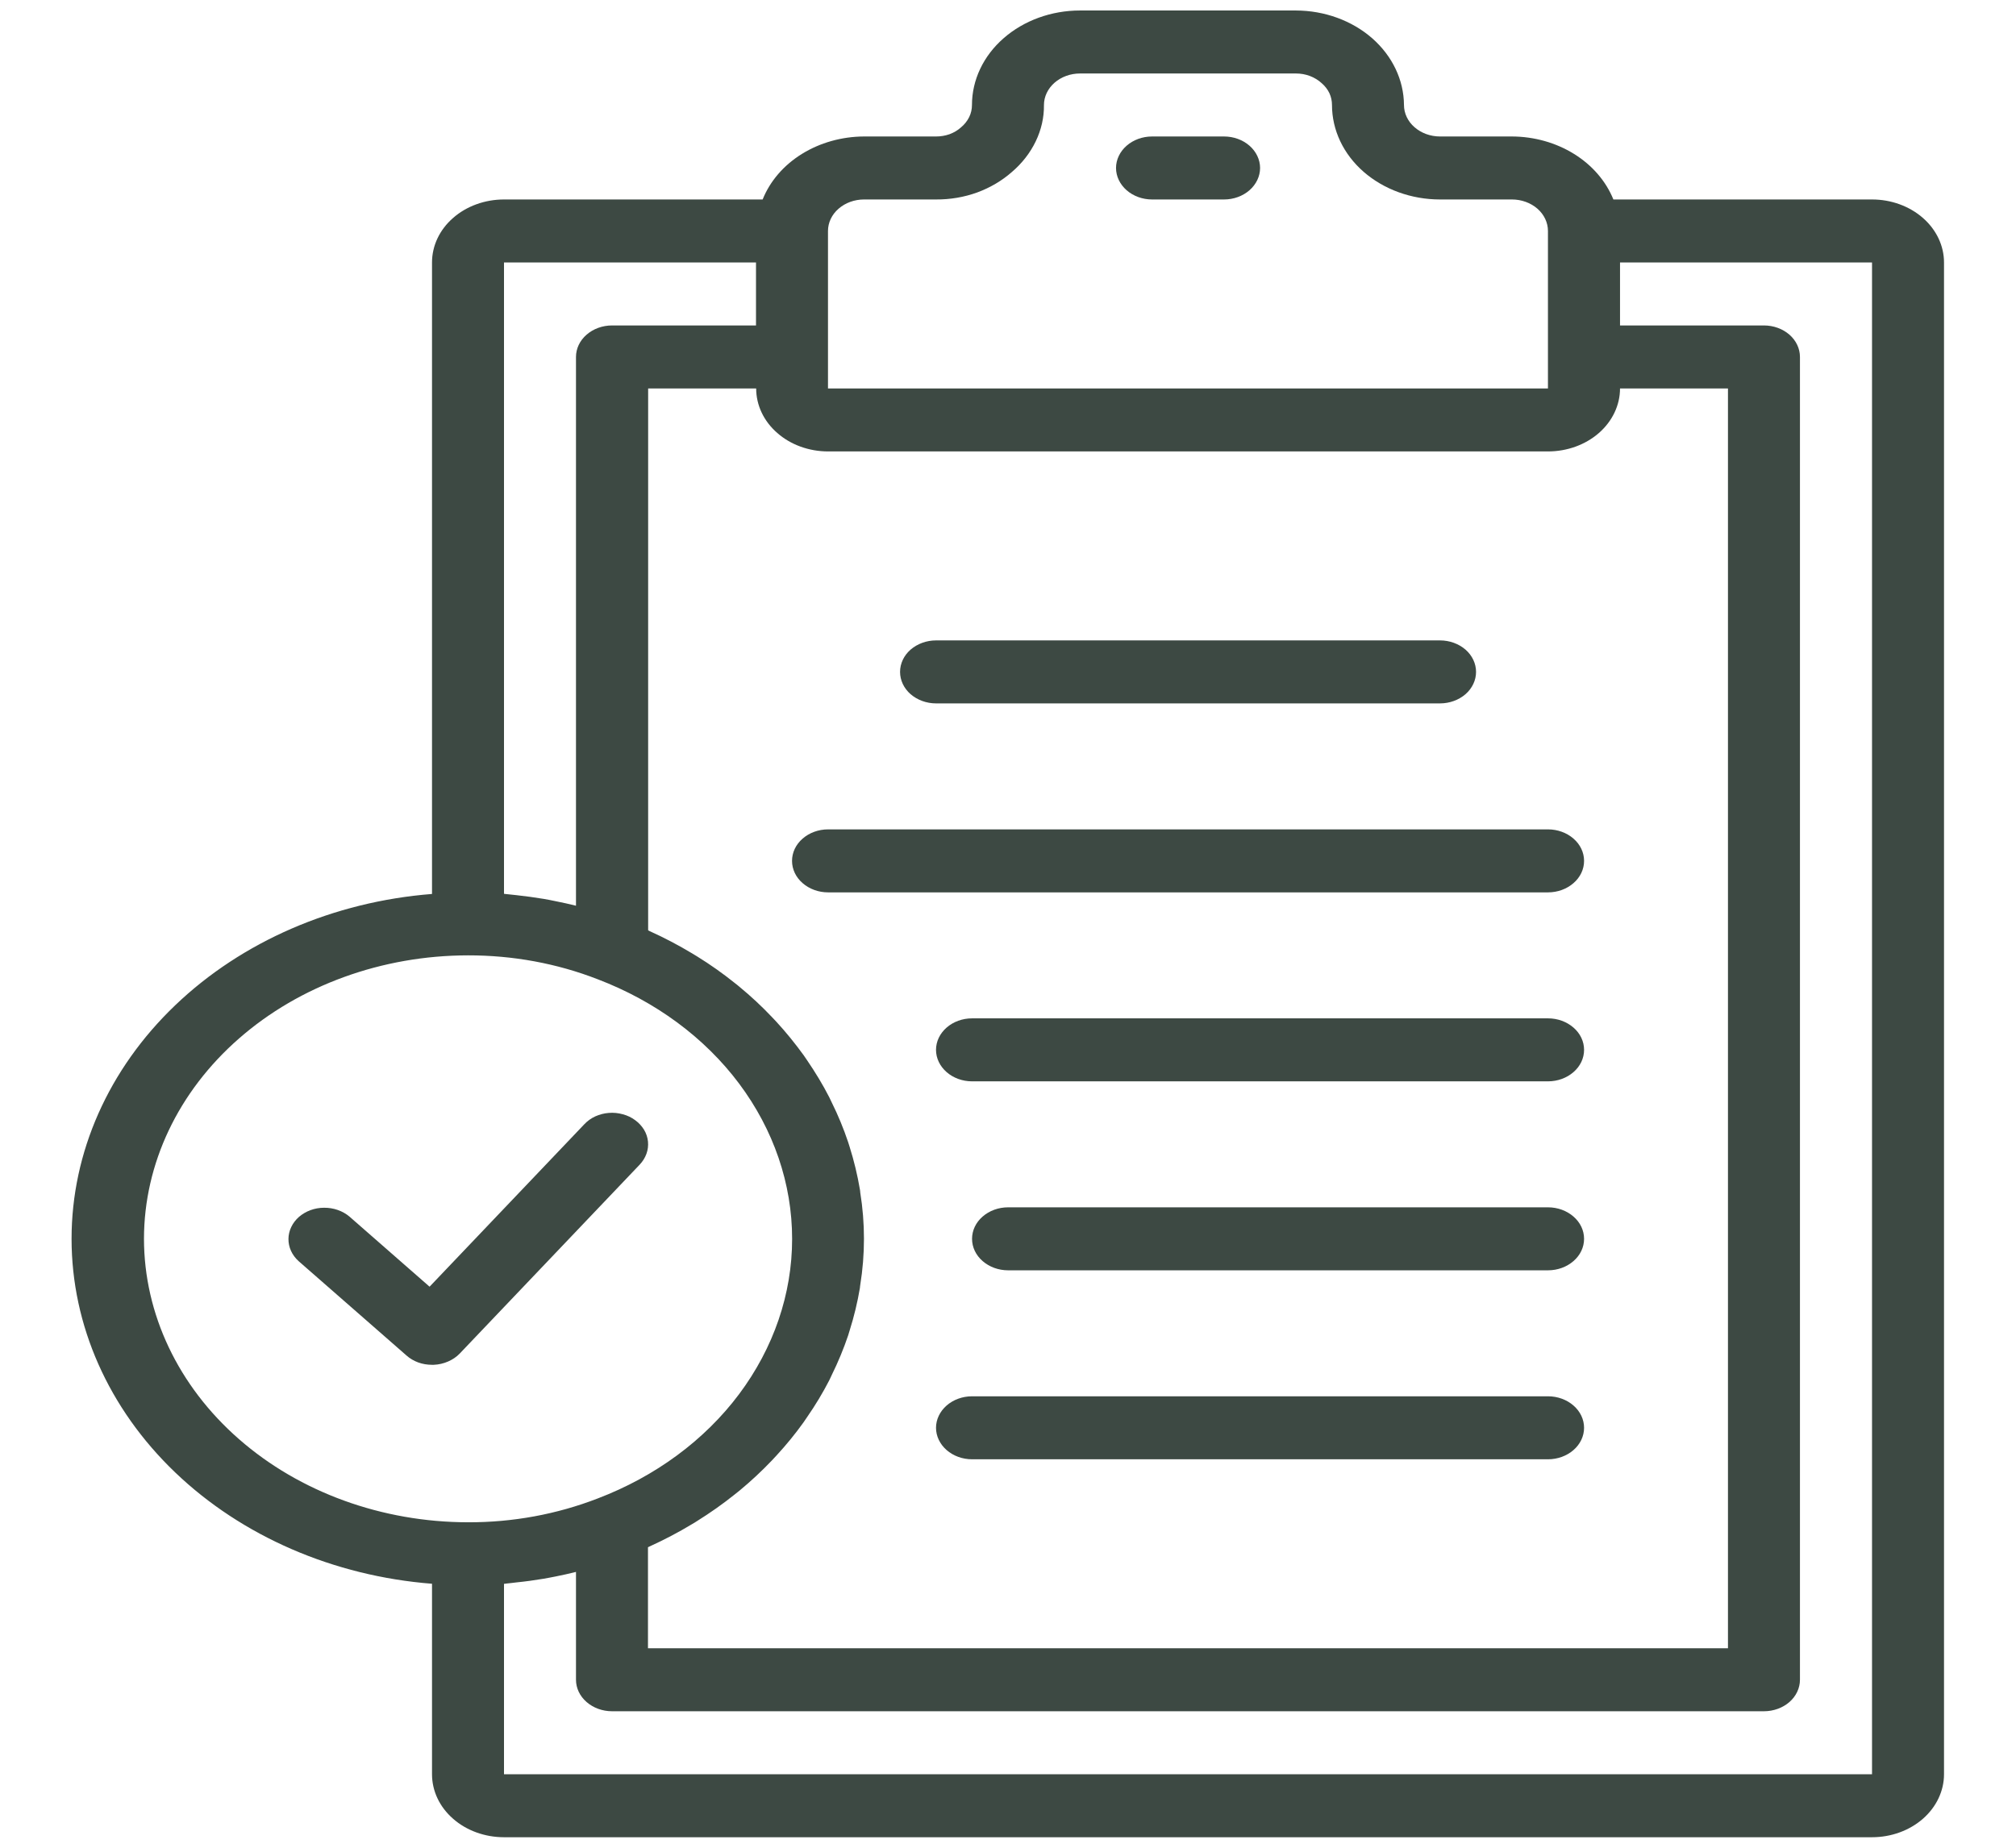<svg width="24" height="22" viewBox="0 0 24 22" fill="none" xmlns="http://www.w3.org/2000/svg">
<path d="M22.286 2.375H19.207C19.118 2.156 18.955 1.967 18.739 1.833C18.523 1.699 18.265 1.626 18 1.625H17.143C17.029 1.625 16.92 1.585 16.84 1.515C16.759 1.445 16.714 1.349 16.714 1.25C16.712 0.952 16.576 0.667 16.336 0.456C16.095 0.245 15.769 0.126 15.428 0.125H12.857C12.516 0.125 12.189 0.244 11.948 0.455C11.707 0.665 11.571 0.952 11.571 1.25C11.571 1.3 11.56 1.35 11.537 1.396C11.514 1.442 11.481 1.483 11.44 1.517C11.401 1.552 11.355 1.579 11.304 1.598C11.253 1.616 11.198 1.625 11.143 1.625H10.286C10.021 1.626 9.762 1.699 9.546 1.833C9.33 1.967 9.167 2.156 9.079 2.375H6C5.773 2.375 5.554 2.454 5.394 2.595C5.233 2.735 5.143 2.926 5.143 3.125V10.644C3.971 10.736 2.88 11.209 2.086 11.969C1.292 12.728 0.852 13.721 0.852 14.75C0.852 15.78 1.292 16.772 2.086 17.532C2.88 18.292 3.971 18.765 5.143 18.857V21.125C5.143 21.324 5.233 21.515 5.394 21.655C5.554 21.796 5.773 21.875 6 21.875H22.286C22.513 21.875 22.731 21.796 22.892 21.655C23.052 21.515 23.143 21.324 23.143 21.125V3.125C23.143 2.926 23.052 2.735 22.892 2.595C22.731 2.454 22.513 2.375 22.286 2.375ZM7.714 18.422C7.72 18.42 7.725 18.416 7.731 18.414C7.906 18.334 8.075 18.246 8.237 18.148C8.257 18.136 8.279 18.124 8.299 18.11C8.453 18.014 8.601 17.91 8.741 17.798C8.763 17.78 8.784 17.764 8.805 17.747C8.94 17.635 9.068 17.516 9.187 17.391C9.206 17.371 9.225 17.351 9.244 17.33C9.36 17.204 9.468 17.072 9.566 16.935L9.611 16.869C9.708 16.729 9.795 16.584 9.872 16.435C9.882 16.414 9.892 16.392 9.902 16.371C9.978 16.217 10.043 16.06 10.097 15.9C10.103 15.881 10.108 15.862 10.114 15.844C10.167 15.677 10.208 15.507 10.237 15.335C10.237 15.324 10.24 15.312 10.241 15.3C10.3 14.935 10.3 14.564 10.241 14.198C10.241 14.187 10.239 14.175 10.237 14.163C10.208 13.991 10.167 13.821 10.114 13.653C10.108 13.636 10.103 13.616 10.097 13.599C10.043 13.438 9.978 13.28 9.902 13.127L9.872 13.064C9.795 12.914 9.707 12.769 9.611 12.628L9.568 12.565C9.468 12.427 9.36 12.293 9.242 12.165C9.225 12.147 9.208 12.128 9.19 12.11C9.07 11.983 8.941 11.863 8.804 11.75C8.786 11.734 8.766 11.719 8.747 11.704C8.605 11.59 8.455 11.484 8.298 11.387C8.28 11.375 8.261 11.364 8.242 11.353C8.079 11.255 7.909 11.165 7.733 11.086C7.727 11.083 7.722 11.079 7.716 11.077V4.625H9.002C9.002 4.824 9.092 5.015 9.253 5.155C9.413 5.296 9.631 5.375 9.859 5.375H18.428C18.656 5.375 18.874 5.296 19.035 5.155C19.195 5.015 19.286 4.824 19.286 4.625H20.571V19.625H7.714V18.422ZM10.286 2.375H11.143C11.311 2.376 11.477 2.348 11.632 2.292C11.787 2.235 11.928 2.152 12.046 2.048C12.168 1.944 12.264 1.82 12.33 1.683C12.396 1.546 12.43 1.399 12.428 1.25C12.428 1.151 12.474 1.055 12.554 0.985C12.634 0.915 12.743 0.875 12.857 0.875H15.428C15.486 0.875 15.542 0.885 15.595 0.905C15.647 0.925 15.695 0.954 15.734 0.99C15.773 1.024 15.805 1.064 15.826 1.109C15.847 1.154 15.857 1.202 15.857 1.25C15.857 1.548 15.992 1.835 16.234 2.046C16.475 2.256 16.802 2.375 17.143 2.375H18C18.113 2.375 18.223 2.415 18.303 2.485C18.383 2.555 18.428 2.651 18.428 2.75V4.625H9.857V2.75C9.857 2.651 9.902 2.555 9.983 2.485C10.063 2.415 10.172 2.375 10.286 2.375ZM6 3.125H9V3.875H7.286C7.172 3.875 7.063 3.915 6.983 3.985C6.902 4.055 6.857 4.151 6.857 4.25V10.784C6.777 10.764 6.696 10.746 6.614 10.73C6.568 10.72 6.521 10.711 6.475 10.703C6.366 10.685 6.256 10.67 6.146 10.658C6.108 10.655 6.071 10.649 6.033 10.646C6.022 10.646 6.011 10.643 6 10.642V3.125ZM1.714 14.75C1.715 13.855 2.122 12.997 2.845 12.365C3.568 11.732 4.549 11.376 5.571 11.375C6.103 11.374 6.628 11.47 7.114 11.659C7.802 11.921 8.388 12.353 8.799 12.902C9.21 13.452 9.43 14.094 9.43 14.751C9.43 15.407 9.21 16.049 8.799 16.599C8.388 17.148 7.802 17.58 7.114 17.842C6.628 18.03 6.103 18.127 5.571 18.125C4.549 18.124 3.568 17.768 2.845 17.135C2.122 16.503 1.715 15.645 1.714 14.75ZM22.286 21.125H6V18.858C6.011 18.858 6.022 18.855 6.033 18.854C6.071 18.851 6.109 18.845 6.147 18.841C6.257 18.83 6.365 18.815 6.473 18.797C6.521 18.789 6.568 18.779 6.616 18.77C6.697 18.754 6.777 18.736 6.857 18.716V20C6.857 20.099 6.902 20.195 6.983 20.265C7.063 20.335 7.172 20.375 7.286 20.375H21C21.113 20.375 21.223 20.335 21.303 20.265C21.383 20.195 21.428 20.099 21.428 20V4.25C21.428 4.151 21.383 4.055 21.303 3.985C21.223 3.915 21.113 3.875 21 3.875H19.286V3.125H22.286V21.125Z" fill="#0D1C15" fill-opacity="0.8"/>
<path d="M13.715 2.375H14.572C14.686 2.375 14.795 2.335 14.875 2.265C14.955 2.195 15.001 2.099 15.001 2C15.001 1.901 14.955 1.805 14.875 1.735C14.795 1.665 14.686 1.625 14.572 1.625H13.715C13.601 1.625 13.492 1.665 13.412 1.735C13.332 1.805 13.286 1.901 13.286 2C13.286 2.099 13.332 2.195 13.412 2.265C13.492 2.335 13.601 2.375 13.715 2.375ZM11.143 8.375H17.143C17.257 8.375 17.366 8.335 17.447 8.265C17.527 8.195 17.572 8.099 17.572 8C17.572 7.901 17.527 7.805 17.447 7.735C17.366 7.665 17.257 7.625 17.143 7.625H11.143C11.03 7.625 10.921 7.665 10.84 7.735C10.76 7.805 10.715 7.901 10.715 8C10.715 8.099 10.76 8.195 10.84 8.265C10.921 8.335 11.03 8.375 11.143 8.375ZM18.429 9.875H9.858C9.744 9.875 9.635 9.915 9.555 9.985C9.474 10.055 9.429 10.15 9.429 10.25C9.429 10.35 9.474 10.445 9.555 10.515C9.635 10.585 9.744 10.625 9.858 10.625H18.429C18.543 10.625 18.652 10.585 18.732 10.515C18.813 10.445 18.858 10.35 18.858 10.25C18.858 10.15 18.813 10.055 18.732 9.985C18.652 9.915 18.543 9.875 18.429 9.875ZM18.429 12.125H11.572C11.458 12.125 11.349 12.165 11.269 12.235C11.189 12.305 11.143 12.4 11.143 12.5C11.143 12.6 11.189 12.695 11.269 12.765C11.349 12.835 11.458 12.875 11.572 12.875H18.429C18.543 12.875 18.652 12.835 18.732 12.765C18.813 12.695 18.858 12.6 18.858 12.5C18.858 12.4 18.813 12.305 18.732 12.235C18.652 12.165 18.543 12.125 18.429 12.125ZM18.429 14.375H12.001C11.887 14.375 11.778 14.415 11.698 14.485C11.617 14.555 11.572 14.65 11.572 14.75C11.572 14.85 11.617 14.945 11.698 15.015C11.778 15.085 11.887 15.125 12.001 15.125H18.429C18.543 15.125 18.652 15.085 18.732 15.015C18.813 14.945 18.858 14.85 18.858 14.75C18.858 14.65 18.813 14.555 18.732 14.485C18.652 14.415 18.543 14.375 18.429 14.375ZM18.429 16.625H11.572C11.458 16.625 11.349 16.665 11.269 16.735C11.189 16.805 11.143 16.901 11.143 17C11.143 17.099 11.189 17.195 11.269 17.265C11.349 17.335 11.458 17.375 11.572 17.375H18.429C18.543 17.375 18.652 17.335 18.732 17.265C18.813 17.195 18.858 17.099 18.858 17C18.858 16.901 18.813 16.805 18.732 16.735C18.652 16.665 18.543 16.625 18.429 16.625ZM7.561 13.337C7.518 13.305 7.468 13.281 7.414 13.267C7.36 13.252 7.304 13.246 7.247 13.251C7.191 13.255 7.137 13.27 7.087 13.292C7.037 13.315 6.993 13.347 6.957 13.385L5.114 15.32L4.16 14.485C4.079 14.417 3.971 14.379 3.858 14.38C3.746 14.38 3.639 14.42 3.559 14.489C3.48 14.559 3.435 14.653 3.434 14.751C3.433 14.85 3.476 14.944 3.554 15.015L4.84 16.14C4.879 16.175 4.927 16.203 4.979 16.222C5.031 16.241 5.087 16.25 5.143 16.25H5.163C5.222 16.248 5.281 16.234 5.334 16.211C5.387 16.188 5.435 16.156 5.473 16.116L7.616 13.866C7.652 13.828 7.679 13.784 7.696 13.737C7.713 13.69 7.719 13.64 7.714 13.591C7.709 13.542 7.693 13.494 7.667 13.451C7.64 13.407 7.604 13.368 7.561 13.337Z" fill="#0D1C15" fill-opacity="0.8"/>
</svg>
